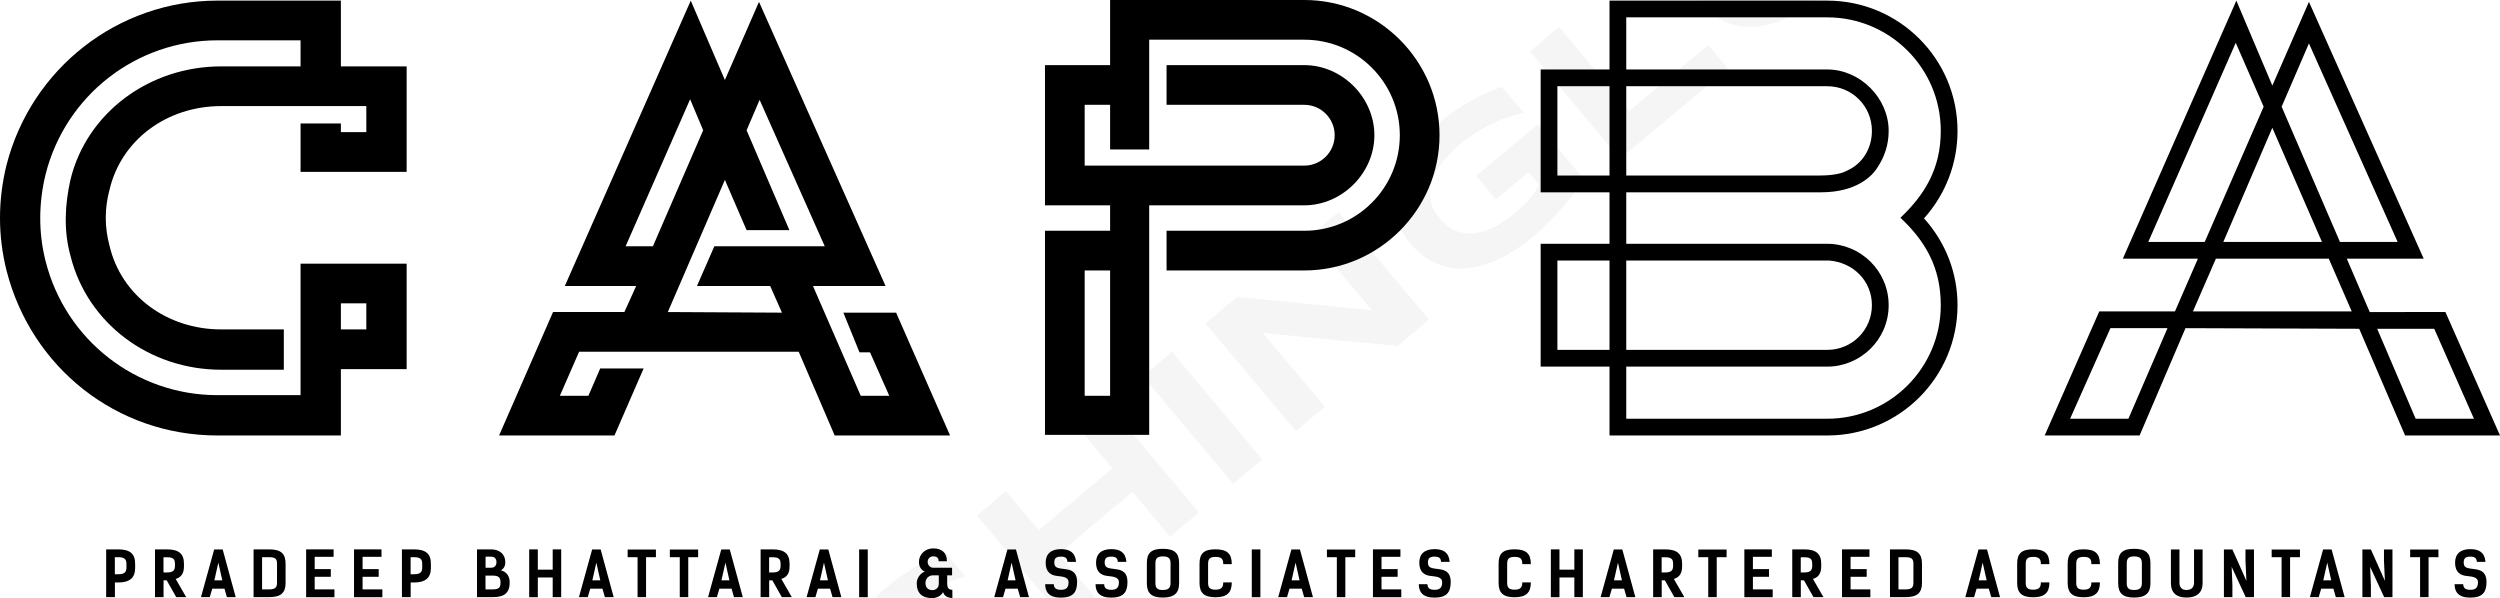 <svg xmlns:mydata="http://www.w3.org/2000/svg" mydata:contrastcolor="ffffff" mydata:template="BlackAndHighlightColorHex1" mydata:presentation="2.5" mydata:layouttype="undefined" mydata:specialfontid="undefined" mydata:id1="556" mydata:id2="052" mydata:companyname="CAPBA" mydata:companytagline="Pradeep Bhattarai &amp; Associates Chartered Accountants" version="1.1" xmlns="http://www.w3.org/2000/svg" xmlns:xlink="http://www.w3.org/1999/xlink" viewBox="66.016 185.001 417.968 99.999"><g fill="#000000" fill-rule="nonzero" stroke="none" stroke-width="1" stroke-linecap="butt" stroke-linejoin="miter" stroke-miterlimit="10" stroke-dasharray="" stroke-dashoffset="0" font-family="none" font-weight="none" font-size="none" text-anchor="none" style="mix-blend-mode: normal"><g data-paper-data="{&quot;isGlobalGroup&quot;:true,&quot;bounds&quot;:{&quot;x&quot;:66.016129032258,&quot;y&quot;:185.0005031360677,&quot;width&quot;:417.96774193548396,&quot;height&quot;:99.99899372786464}}"><g data-paper-data="{&quot;isSecondaryText&quot;:true}"><path d="M83.765,276.85v7.984h1.462v-2.447h0.55c1.897,0 2.831,-0.767 2.831,-2.416v-0.736c0,-1.69 -0.902,-2.385 -2.831,-2.385zM85.217,281.008v-2.851h0.581c1.109,0 1.358,0.394 1.358,1.151v0.591c0,0.757 -0.342,1.109 -1.379,1.109z" data-paper-data="{&quot;glyphName&quot;:&quot;P&quot;,&quot;glyphIndex&quot;:0,&quot;firstGlyphOfWord&quot;:true,&quot;word&quot;:1}" style="fill: rgb(0,0,0);"></path><path d="M97.144,284.834l-1.752,-3.038c0.964,-0.311 1.379,-0.954 1.379,-2.136v-0.415c0,-1.69 -0.902,-2.395 -2.831,-2.395h-2.011v7.984h1.431v-2.81h0.529l1.586,2.81zM93.349,280.707v-2.54h0.612c1.109,0 1.306,0.394 1.306,1.151v0.27c0,0.757 -0.29,1.12 -1.327,1.12z" data-paper-data="{&quot;glyphName&quot;:&quot;R&quot;,&quot;glyphIndex&quot;:1,&quot;word&quot;:1}" style="fill: rgb(0,0,0);"></path><path d="M103.244,276.86h-1.42l-2.208,7.973h1.472l0.415,-1.41h2.043l0.404,1.41h1.472zM101.855,282.024l0.664,-2.955l0.664,2.955z" data-paper-data="{&quot;glyphName&quot;:&quot;A&quot;,&quot;glyphIndex&quot;:2,&quot;word&quot;:1}" style="fill: rgb(0,0,0);"></path><path d="M108.411,276.85v7.984h2.623c1.897,0 2.727,-0.695 2.727,-2.343v-3.256c0,-1.69 -0.798,-2.385 -2.727,-2.385zM109.832,283.538v-5.381h1.223c1.109,0 1.275,0.394 1.275,1.151v3.111c0,0.757 -0.259,1.12 -1.296,1.12z" data-paper-data="{&quot;glyphName&quot;:&quot;D&quot;,&quot;glyphIndex&quot;:3,&quot;word&quot;:1}" style="fill: rgb(0,0,0);"></path><path d="M117.197,276.85v7.994h4.738v-1.306h-3.308v-2.105h2.696v-1.286h-2.696v-2.053h3.162v-1.244z" data-paper-data="{&quot;glyphName&quot;:&quot;E&quot;,&quot;glyphIndex&quot;:4,&quot;word&quot;:1}" style="fill: rgb(0,0,0);"></path><path d="M125.205,276.85v7.994h4.738v-1.306h-3.308v-2.105h2.696v-1.286h-2.696v-2.053h3.162v-1.244z" data-paper-data="{&quot;glyphName&quot;:&quot;E&quot;,&quot;glyphIndex&quot;:5,&quot;word&quot;:1}" style="fill: rgb(0,0,0);"></path><path d="M133.213,276.85v7.984h1.462v-2.447h0.55c1.897,0 2.831,-0.767 2.831,-2.416v-0.736c0,-1.69 -0.902,-2.385 -2.831,-2.385zM134.665,281.008v-2.851h0.581c1.109,0 1.358,0.394 1.358,1.151v0.591c0,0.757 -0.342,1.109 -1.379,1.109z" data-paper-data="{&quot;glyphName&quot;:&quot;P&quot;,&quot;glyphIndex&quot;:6,&quot;lastGlyphOfWord&quot;:true,&quot;word&quot;:1}" style="fill: rgb(0,0,0);"></path><path d="M145.766,284.834h2.634c1.929,0 2.831,-0.684 2.831,-2.478c0,-1.099 -0.632,-1.814 -1.462,-1.991c0.632,-0.425 0.726,-0.912 0.726,-1.4c0,-1.244 -0.912,-2.115 -2.354,-2.115h-2.374zM147.186,281.236h1.213c1.037,0 1.296,0.363 1.296,1.151c0,0.757 -0.166,1.151 -1.275,1.151h-1.234zM148.14,278.073c0.705,0 0.881,0.508 0.881,0.912c0,0.508 -0.28,0.933 -0.871,0.933h-0.954v-1.846z" data-paper-data="{&quot;glyphName&quot;:&quot;B&quot;,&quot;glyphIndex&quot;:7,&quot;firstGlyphOfWord&quot;:true,&quot;word&quot;:2}" style="fill: rgb(0,0,0);"></path><path d="M159.839,276.85h-1.42v3.391h-2.488v-3.391h-1.441v7.994h1.441v-3.297h2.488v3.287h1.42z" data-paper-data="{&quot;glyphName&quot;:&quot;H&quot;,&quot;glyphIndex&quot;:8,&quot;word&quot;:2}" style="fill: rgb(0,0,0);"></path><path d="M166.437,276.86h-1.42l-2.208,7.973h1.472l0.415,-1.41h2.043l0.404,1.41h1.472zM165.048,282.024l0.664,-2.955l0.664,2.955z" data-paper-data="{&quot;glyphName&quot;:&quot;A&quot;,&quot;glyphIndex&quot;:9,&quot;word&quot;:2}" style="fill: rgb(0,0,0);"></path><path d="M175.679,276.881h-4.728v1.275h1.659v6.677h1.42v-6.677h1.649z" data-paper-data="{&quot;glyphName&quot;:&quot;T&quot;,&quot;glyphIndex&quot;:10,&quot;word&quot;:2}" style="fill: rgb(0,0,0);"></path><path d="M182.733,276.881h-4.728v1.275h1.659v6.677h1.42v-6.677h1.649z" data-paper-data="{&quot;glyphName&quot;:&quot;T&quot;,&quot;glyphIndex&quot;:11,&quot;word&quot;:2}" style="fill: rgb(0,0,0);"></path><path d="M188.024,276.86h-1.42l-2.208,7.973h1.472l0.415,-1.41h2.043l0.404,1.41h1.472zM186.635,282.024l0.664,-2.955l0.664,2.955z" data-paper-data="{&quot;glyphName&quot;:&quot;A&quot;,&quot;glyphIndex&quot;:12,&quot;word&quot;:2}" style="fill: rgb(0,0,0);"></path><path d="M198.396,284.834l-1.752,-3.038c0.964,-0.311 1.379,-0.954 1.379,-2.136v-0.415c0,-1.69 -0.902,-2.395 -2.831,-2.395h-2.011v7.984h1.431v-2.81h0.529l1.586,2.81zM194.602,280.707v-2.54h0.612c1.109,0 1.306,0.394 1.306,1.151v0.27c0,0.757 -0.29,1.12 -1.327,1.12z" data-paper-data="{&quot;glyphName&quot;:&quot;R&quot;,&quot;glyphIndex&quot;:13,&quot;word&quot;:2}" style="fill: rgb(0,0,0);"></path><path d="M204.497,276.86h-1.42l-2.208,7.973h1.472l0.415,-1.41h2.043l0.404,1.41h1.472zM203.107,282.024l0.664,-2.955l0.664,2.955z" data-paper-data="{&quot;glyphName&quot;:&quot;A&quot;,&quot;glyphIndex&quot;:14,&quot;word&quot;:2}" style="fill: rgb(0,0,0);"></path><path d="M211.094,276.86h-1.441v7.984h1.441z" data-paper-data="{&quot;glyphName&quot;:&quot;I&quot;,&quot;glyphIndex&quot;:15,&quot;lastGlyphOfWord&quot;:true,&quot;word&quot;:2}" style="fill: rgb(0,0,0);"></path><path d="M225.234,283.61c-0.705,-0.01 -0.861,-0.477 -0.861,-1.006v-1.42h0.819v-1.265h-3.152c-0.529,0 -0.933,-0.467 -0.933,-0.975c0,-0.508 0.394,-0.933 0.933,-0.933c0.498,0 0.923,0.187 0.902,0.829h1.379c0.041,-1.338 -0.778,-2.157 -2.281,-2.157c-1.338,0 -2.385,0.995 -2.385,2.24c0,0.747 0.29,1.338 0.975,1.638c-0.819,0.332 -1.348,1.141 -1.348,1.96c0,1.732 0.985,2.478 2.582,2.478c0.643,0 1.503,-0.332 1.814,-1.006c0.207,0.632 0.705,0.954 1.566,0.985zM222.973,282.584c0,0.726 -0.539,1.078 -1.089,1.078c-0.653,0 -1.151,-0.404 -1.141,-1.192c0,-0.715 0.508,-1.286 1.286,-1.286h0.944z" data-paper-data="{&quot;glyphName&quot;:&quot;&amp;&quot;,&quot;glyphIndex&quot;:16,&quot;firstGlyphOfWord&quot;:true,&quot;lastGlyphOfWord&quot;:true,&quot;word&quot;:3}" style="fill: rgb(0,0,0);"></path><path d="M235.868,276.86h-1.42l-2.208,7.973h1.472l0.415,-1.41h2.043l0.404,1.41h1.472zM234.479,282.024l0.664,-2.955l0.664,2.955z" data-paper-data="{&quot;glyphName&quot;:&quot;A&quot;,&quot;glyphIndex&quot;:17,&quot;firstGlyphOfWord&quot;:true,&quot;word&quot;:4}" style="fill: rgb(0,0,0);"></path><path d="M244.478,278.934h1.441c-0.135,-1.597 -1.089,-2.126 -2.53,-2.126c-1.638,0 -2.551,0.778 -2.551,2.271c0,1.649 0.954,2.094 1.856,2.208c0.85,0.114 1.97,0.114 1.97,1.058c0,0.902 -0.394,1.265 -1.255,1.265c-0.912,0 -1.182,-0.332 -1.213,-0.944h-1.441c0,1.286 0.632,2.25 2.623,2.25c1.918,0 2.717,-0.778 2.717,-2.623c0,-1.597 -0.881,-1.97 -1.804,-2.115c-1.213,-0.187 -2.011,-0.104 -2.011,-1.109c0,-0.757 0.321,-1.006 1.109,-1.006c0.695,0 1.047,0.197 1.089,0.871z" data-paper-data="{&quot;glyphName&quot;:&quot;S&quot;,&quot;glyphIndex&quot;:18,&quot;word&quot;:4}" style="fill: rgb(0,0,0);"></path><path d="M252.9,278.934h1.441c-0.135,-1.597 -1.089,-2.126 -2.53,-2.126c-1.638,0 -2.551,0.778 -2.551,2.271c0,1.649 0.954,2.094 1.856,2.208c0.85,0.114 1.97,0.114 1.97,1.058c0,0.902 -0.394,1.265 -1.255,1.265c-0.912,0 -1.182,-0.332 -1.213,-0.944h-1.441c0,1.286 0.632,2.25 2.623,2.25c1.918,0 2.717,-0.778 2.717,-2.623c0,-1.597 -0.881,-1.97 -1.804,-2.115c-1.213,-0.187 -2.011,-0.104 -2.011,-1.109c0,-0.757 0.321,-1.006 1.109,-1.006c0.695,0 1.047,0.197 1.089,0.871z" data-paper-data="{&quot;glyphName&quot;:&quot;S&quot;,&quot;glyphIndex&quot;:19,&quot;word&quot;:4}" style="fill: rgb(0,0,0);"></path><path d="M260.421,284.906c1.897,0 2.727,-0.736 2.727,-2.385v-3.38c0,-1.69 -0.798,-2.385 -2.727,-2.385c-1.929,0 -2.665,0.695 -2.665,2.385v3.38c0,1.649 0.767,2.385 2.665,2.385zM260.421,283.641c-1.037,0 -1.234,-0.435 -1.234,-1.192v-3.235c0,-0.726 0.197,-1.192 1.234,-1.192c1.109,0 1.296,0.467 1.296,1.192v3.235c0,0.757 -0.259,1.192 -1.296,1.192z" data-paper-data="{&quot;glyphName&quot;:&quot;O&quot;,&quot;glyphIndex&quot;:20,&quot;word&quot;:4}" style="fill: rgb(0,0,0);"></path><path d="M270.523,282.366c0,0.788 -0.259,1.223 -1.296,1.223c-1.037,0 -1.234,-0.435 -1.234,-1.192v-3.1c0,-0.757 0.197,-1.192 1.234,-1.192c1.109,0 1.296,0.435 1.296,1.213h1.431c0,-1.773 -0.798,-2.478 -2.727,-2.478c-1.929,0 -2.665,0.695 -2.665,2.385v3.245c0,1.649 0.767,2.385 2.665,2.385c1.897,0 2.727,-0.736 2.727,-2.488z" data-paper-data="{&quot;glyphName&quot;:&quot;C&quot;,&quot;glyphIndex&quot;:21,&quot;word&quot;:4}" style="fill: rgb(0,0,0);"></path><path d="M276.738,276.86h-1.441v7.984h1.441z" data-paper-data="{&quot;glyphName&quot;:&quot;I&quot;,&quot;glyphIndex&quot;:22,&quot;word&quot;:4}" style="fill: rgb(0,0,0);"></path><path d="M283.346,276.86h-1.42l-2.208,7.973h1.472l0.415,-1.41h2.043l0.404,1.41h1.472zM281.956,282.024l0.664,-2.955l0.664,2.955z" data-paper-data="{&quot;glyphName&quot;:&quot;A&quot;,&quot;glyphIndex&quot;:23,&quot;word&quot;:4}" style="fill: rgb(0,0,0);"></path><path d="M292.588,276.881h-4.728v1.275h1.659v6.677h1.42v-6.677h1.649z" data-paper-data="{&quot;glyphName&quot;:&quot;T&quot;,&quot;glyphIndex&quot;:24,&quot;word&quot;:4}" style="fill: rgb(0,0,0);"></path><path d="M295.556,276.85v7.994h4.738v-1.306h-3.308v-2.105h2.696v-1.286h-2.696v-2.053h3.162v-1.244z" data-paper-data="{&quot;glyphName&quot;:&quot;E&quot;,&quot;glyphIndex&quot;:25,&quot;word&quot;:4}" style="fill: rgb(0,0,0);"></path><path d="M306.944,278.934h1.441c-0.135,-1.597 -1.089,-2.126 -2.53,-2.126c-1.638,0 -2.551,0.778 -2.551,2.271c0,1.649 0.954,2.094 1.856,2.208c0.85,0.114 1.97,0.114 1.97,1.058c0,0.902 -0.394,1.265 -1.255,1.265c-0.912,0 -1.182,-0.332 -1.213,-0.944h-1.441c0,1.286 0.632,2.25 2.623,2.25c1.918,0 2.717,-0.778 2.717,-2.623c0,-1.597 -0.881,-1.97 -1.804,-2.115c-1.213,-0.187 -2.011,-0.104 -2.011,-1.109c0,-0.757 0.321,-1.006 1.109,-1.006c0.695,0 1.047,0.197 1.089,0.871z" data-paper-data="{&quot;glyphName&quot;:&quot;S&quot;,&quot;glyphIndex&quot;:26,&quot;lastGlyphOfWord&quot;:true,&quot;word&quot;:4}" style="fill: rgb(0,0,0);"></path><path d="M320.524,282.366c0,0.788 -0.259,1.223 -1.296,1.223c-1.037,0 -1.234,-0.435 -1.234,-1.192v-3.1c0,-0.757 0.197,-1.192 1.234,-1.192c1.109,0 1.296,0.435 1.296,1.213h1.431c0,-1.773 -0.798,-2.478 -2.727,-2.478c-1.929,0 -2.665,0.695 -2.665,2.385v3.245c0,1.649 0.767,2.385 2.665,2.385c1.897,0 2.727,-0.736 2.727,-2.488z" data-paper-data="{&quot;glyphName&quot;:&quot;C&quot;,&quot;glyphIndex&quot;:27,&quot;firstGlyphOfWord&quot;:true,&quot;word&quot;:5}" style="fill: rgb(0,0,0);"></path><path d="M330.647,276.85h-1.42v3.391h-2.488v-3.391h-1.441v7.994h1.441v-3.297h2.488v3.287h1.42z" data-paper-data="{&quot;glyphName&quot;:&quot;H&quot;,&quot;glyphIndex&quot;:28,&quot;word&quot;:5}" style="fill: rgb(0,0,0);"></path><path d="M337.245,276.86h-1.42l-2.208,7.973h1.472l0.415,-1.41h2.043l0.404,1.41h1.472zM335.855,282.024l0.664,-2.955l0.664,2.955z" data-paper-data="{&quot;glyphName&quot;:&quot;A&quot;,&quot;glyphIndex&quot;:29,&quot;word&quot;:5}" style="fill: rgb(0,0,0);"></path><path d="M347.617,284.834l-1.752,-3.038c0.964,-0.311 1.379,-0.954 1.379,-2.136v-0.415c0,-1.69 -0.902,-2.395 -2.831,-2.395h-2.011v7.984h1.431v-2.81h0.529l1.586,2.81zM343.822,280.707v-2.54h0.612c1.109,0 1.306,0.394 1.306,1.151v0.27c0,0.757 -0.29,1.12 -1.327,1.12z" data-paper-data="{&quot;glyphName&quot;:&quot;R&quot;,&quot;glyphIndex&quot;:30,&quot;word&quot;:5}" style="fill: rgb(0,0,0);"></path><path d="M354.681,276.881h-4.728v1.275h1.659v6.677h1.42v-6.677h1.649z" data-paper-data="{&quot;glyphName&quot;:&quot;T&quot;,&quot;glyphIndex&quot;:31,&quot;word&quot;:5}" style="fill: rgb(0,0,0);"></path><path d="M357.65,276.85v7.994h4.738v-1.306h-3.308v-2.105h2.696v-1.286h-2.696v-2.053h3.162v-1.244z" data-paper-data="{&quot;glyphName&quot;:&quot;E&quot;,&quot;glyphIndex&quot;:32,&quot;word&quot;:5}" style="fill: rgb(0,0,0);"></path><path d="M370.873,284.834l-1.752,-3.038c0.964,-0.311 1.379,-0.954 1.379,-2.136v-0.415c0,-1.69 -0.902,-2.395 -2.831,-2.395h-2.011v7.984h1.431v-2.81h0.529l1.586,2.81zM367.078,280.707v-2.54h0.612c1.109,0 1.306,0.394 1.306,1.151v0.27c0,0.757 -0.29,1.12 -1.327,1.12z" data-paper-data="{&quot;glyphName&quot;:&quot;R&quot;,&quot;glyphIndex&quot;:33,&quot;word&quot;:5}" style="fill: rgb(0,0,0);"></path><path d="M373.977,276.85v7.994h4.738v-1.306h-3.308v-2.105h2.696v-1.286h-2.696v-2.053h3.162v-1.244z" data-paper-data="{&quot;glyphName&quot;:&quot;E&quot;,&quot;glyphIndex&quot;:34,&quot;word&quot;:5}" style="fill: rgb(0,0,0);"></path><path d="M381.995,276.85v7.984h2.623c1.897,0 2.727,-0.695 2.727,-2.343v-3.256c0,-1.69 -0.798,-2.385 -2.727,-2.385zM383.416,283.538v-5.381h1.223c1.109,0 1.275,0.394 1.275,1.151v3.111c0,0.757 -0.259,1.12 -1.296,1.12z" data-paper-data="{&quot;glyphName&quot;:&quot;D&quot;,&quot;glyphIndex&quot;:35,&quot;lastGlyphOfWord&quot;:true,&quot;word&quot;:5}" style="fill: rgb(0,0,0);"></path><path d="M398.219,276.86h-1.42l-2.208,7.973h1.472l0.415,-1.41h2.043l0.404,1.41h1.472zM396.829,282.024l0.664,-2.955l0.664,2.955z" data-paper-data="{&quot;glyphName&quot;:&quot;A&quot;,&quot;glyphIndex&quot;:36,&quot;firstGlyphOfWord&quot;:true,&quot;word&quot;:6}" style="fill: rgb(0,0,0);"></path><path d="M407.222,282.366c0,0.788 -0.259,1.223 -1.296,1.223c-1.037,0 -1.234,-0.435 -1.234,-1.192v-3.1c0,-0.757 0.197,-1.192 1.234,-1.192c1.109,0 1.296,0.435 1.296,1.213h1.431c0,-1.773 -0.798,-2.478 -2.727,-2.478c-1.929,0 -2.665,0.695 -2.665,2.385v3.245c0,1.649 0.767,2.385 2.665,2.385c1.897,0 2.727,-0.736 2.727,-2.488z" data-paper-data="{&quot;glyphName&quot;:&quot;C&quot;,&quot;glyphIndex&quot;:37,&quot;word&quot;:6}" style="fill: rgb(0,0,0);"></path><path d="M415.665,282.366c0,0.788 -0.259,1.223 -1.296,1.223c-1.037,0 -1.234,-0.435 -1.234,-1.192v-3.1c0,-0.757 0.197,-1.192 1.234,-1.192c1.109,0 1.296,0.435 1.296,1.213h1.431c0,-1.773 -0.798,-2.478 -2.727,-2.478c-1.929,0 -2.665,0.695 -2.665,2.385v3.245c0,1.649 0.767,2.385 2.665,2.385c1.897,0 2.727,-0.736 2.727,-2.488z" data-paper-data="{&quot;glyphName&quot;:&quot;C&quot;,&quot;glyphIndex&quot;:38,&quot;word&quot;:6}" style="fill: rgb(0,0,0);"></path><path d="M422.813,284.906c1.897,0 2.727,-0.736 2.727,-2.385v-3.38c0,-1.69 -0.798,-2.385 -2.727,-2.385c-1.929,0 -2.665,0.695 -2.665,2.385v3.38c0,1.649 0.767,2.385 2.665,2.385zM422.813,283.641c-1.037,0 -1.234,-0.435 -1.234,-1.192v-3.235c0,-0.726 0.197,-1.192 1.234,-1.192c1.109,0 1.296,0.467 1.296,1.192v3.235c0,0.757 -0.259,1.192 -1.296,1.192z" data-paper-data="{&quot;glyphName&quot;:&quot;O&quot;,&quot;glyphIndex&quot;:39,&quot;word&quot;:6}" style="fill: rgb(0,0,0);"></path><path d="M432.832,282.397c0,0.757 -0.404,1.244 -1.255,1.244c-0.85,0 -1.182,-0.487 -1.182,-1.244v-5.537h-1.431v5.609c0,1.649 0.933,2.437 2.613,2.437c1.68,0 2.685,-0.788 2.685,-2.437v-5.609h-1.431z" data-paper-data="{&quot;glyphName&quot;:&quot;U&quot;,&quot;glyphIndex&quot;:40,&quot;word&quot;:6}" style="fill: rgb(0,0,0);"></path><path d="M442.852,276.86h-1.42v1.887l0.156,3.37l-2.343,-5.257h-1.42v7.973h1.42v-2.032l-0.124,-3.028l2.343,5.06h1.389z" data-paper-data="{&quot;glyphName&quot;:&quot;N&quot;,&quot;glyphIndex&quot;:41,&quot;word&quot;:6}" style="fill: rgb(0,0,0);"></path><path d="M450.538,276.881h-4.728v1.275h1.659v6.677h1.42v-6.677h1.649z" data-paper-data="{&quot;glyphName&quot;:&quot;T&quot;,&quot;glyphIndex&quot;:42,&quot;word&quot;:6}" style="fill: rgb(0,0,0);"></path><path d="M455.83,276.86h-1.42l-2.208,7.973h1.472l0.415,-1.41h2.043l0.404,1.41h1.472zM454.44,282.024l0.664,-2.955l0.664,2.955z" data-paper-data="{&quot;glyphName&quot;:&quot;A&quot;,&quot;glyphIndex&quot;:43,&quot;word&quot;:6}" style="fill: rgb(0,0,0);"></path><path d="M466.005,276.86h-1.42v1.887l0.156,3.37l-2.343,-5.257h-1.42v7.973h1.42v-2.032l-0.124,-3.028l2.343,5.06h1.389z" data-paper-data="{&quot;glyphName&quot;:&quot;N&quot;,&quot;glyphIndex&quot;:44,&quot;word&quot;:6}" style="fill: rgb(0,0,0);"></path><path d="M473.691,276.881h-4.728v1.275h1.659v6.677h1.42v-6.677h1.649z" data-paper-data="{&quot;glyphName&quot;:&quot;T&quot;,&quot;glyphIndex&quot;:45,&quot;word&quot;:6}" style="fill: rgb(0,0,0);"></path><path d="M480.113,278.934h1.441c-0.135,-1.597 -1.089,-2.126 -2.53,-2.126c-1.638,0 -2.551,0.778 -2.551,2.271c0,1.649 0.954,2.094 1.856,2.208c0.85,0.114 1.97,0.114 1.97,1.058c0,0.902 -0.394,1.265 -1.255,1.265c-0.912,0 -1.182,-0.332 -1.213,-0.944h-1.441c0,1.286 0.632,2.25 2.623,2.25c1.918,0 2.717,-0.778 2.717,-2.623c0,-1.597 -0.881,-1.97 -1.804,-2.115c-1.213,-0.187 -2.011,-0.104 -2.011,-1.109c0,-0.757 0.321,-1.006 1.109,-1.006c0.695,0 1.047,0.197 1.089,0.871z" data-paper-data="{&quot;glyphName&quot;:&quot;S&quot;,&quot;glyphIndex&quot;:46,&quot;lastGlyphOfWord&quot;:true,&quot;word&quot;:6}" style="fill: rgb(0,0,0);"></path></g><g data-paper-data="{&quot;isPrimaryText&quot;:true}"><path d="M134.001,196.098h-10.994v-10.994h-20.639c-16.594,0 -31.114,11.305 -35.263,27.484c-1.452,5.912 -1.452,11.823 0,17.631c4.149,16.283 18.461,27.588 35.263,27.588h20.639v-11.097h10.994v-17.631h-17.735v21.987h-13.898c-13.587,0 -25.41,-9.231 -28.729,-22.402c-1.245,-4.875 -1.141,-9.853 0,-14.52c3.319,-13.172 15.142,-22.402 28.729,-22.402h13.898v4.356h-13.275c-12.031,0 -22.506,7.779 -25.203,18.98c-0.933,4.149 -1.141,8.505 0,12.653c2.8,11.305 13.172,19.083 25.203,19.083h10.475v-6.741h-10.475c-9.023,0 -16.698,-5.601 -18.669,-14.001c-0.83,-3.111 -0.83,-6.223 0,-9.334c1.971,-8.401 9.645,-14.001 18.669,-14.001h24.269v4.356h-4.252v-1.452h-6.741v8.09h17.735zM123.007,235.717h4.252v4.356h-4.252z" data-paper-data="{&quot;glyphName&quot;:&quot;C&quot;,&quot;glyphIndex&quot;:0,&quot;firstGlyphOfWord&quot;:true,&quot;word&quot;:1}" style="fill: rgb(0,0,0);"></path><path d="M207.015,237.272l2.697,6.638h1.763l3.215,7.26h-4.771l-7.986,-18.357h12.135l-21.158,-47.501l-5.704,13.068l-5.704,-13.275l-21.054,47.708h11.927l-1.971,4.356h-11.927l-9.023,20.639h19.291l4.875,-11.201h-7.26l-1.971,4.563h-4.771l3.215,-7.364h36.715l6.015,14.001h19.291l-9.023,-20.535zM181.398,201.595l2.178,5.186l-8.401,19.395h-4.563zM182.539,232.813h12.238l1.971,4.46l-19.083,-0.104l9.542,-22.091l3.63,8.401h7.156l-7.156,-16.698l2.178,-5.082l10.89,24.477h-18.461z" data-paper-data="{&quot;glyphName&quot;:&quot;A&quot;,&quot;glyphIndex&quot;:1,&quot;word&quot;:1}" style="fill: rgb(0,0,0);"></path><path d="M251.612,185v10.89h-10.89v23.439h10.89v4.252h-10.89v34.122h17.424v-38.374h25.929c6.327,0 11.72,-5.393 11.72,-11.72c0,-6.327 -5.393,-11.72 -11.72,-11.72h-23.025v6.638h23.025c2.8,0 5.082,2.282 5.082,5.082c0,2.8 -2.282,5.082 -5.082,5.082h-36.715v-10.164h4.252v7.467h6.534v-18.357h25.929c8.816,0 15.972,7.156 15.972,15.972c0,8.816 -7.156,15.972 -15.972,15.972h-23.025v6.638h23.025c12.446,0 22.61,-10.164 22.61,-22.61c0,-12.446 -10.164,-22.61 -22.61,-22.61zM251.612,251.17h-4.252v-20.95h4.252z" data-paper-data="{&quot;glyphName&quot;:&quot;P&quot;,&quot;glyphIndex&quot;:2,&quot;word&quot;:1}" style="fill: rgb(0,0,0);"></path><path d="M393.289,206.884c0,-12.031 -9.749,-21.78 -21.78,-21.78h-36.404v11.512h-11.512v20.432v0.104h11.512v8.608h-11.512v20.535h11.512v11.512h36.404c12.031,0 21.78,-9.749 21.78,-21.78c0,-5.393 -1.971,-10.475 -5.601,-14.52c3.63,-4.045 5.601,-9.231 5.601,-14.624zM335.105,199.417v14.935h-8.712v-14.935zM350.973,214.352h-13.068v-14.935h33.603c4.149,0 7.467,3.319 7.467,7.467c0,2.904 -1.556,5.497 -4.149,6.638c-1.245,0.726 -3.423,0.83 -4.978,0.83zM371.82,228.56c4.045,0.311 7.156,3.423 7.156,7.467c0,4.149 -3.319,7.467 -7.467,7.467h-33.603v-14.935zM326.393,243.495v-14.935h8.712v14.935zM337.905,255.008v-8.712h33.603c5.497,0 10.268,-4.46 10.268,-10.268c0,-5.808 -4.771,-10.268 -10.268,-10.268h-33.603v-8.608h32.566c6.015,0 8.608,-2.8 9.438,-4.149c1.141,-1.763 1.867,-3.734 1.867,-6.119c0,-5.497 -4.771,-10.268 -10.268,-10.268h-33.603v-8.712h33.603c10.475,0 18.98,8.505 18.98,18.98c0,6.327 -2.697,10.683 -6.741,14.52l0.104,0.104c4.045,3.837 6.638,8.193 6.638,14.52c0,10.475 -8.505,18.98 -18.98,18.98z" data-paper-data="{&quot;glyphName&quot;:&quot;B&quot;,&quot;glyphIndex&quot;:3,&quot;fontStyleEffect&quot;:true,&quot;word&quot;:1}" style="fill: rgb(0,0,0);"></path><path d="M462.204,237.169l-3.837,-8.919h12.861l-19.187,-42.938l-6.119,14.001l-6.015,-14.209l-18.98,43.145h12.549l-3.837,8.816h-12.653l-9.127,20.743h15.868l7.675,-17.943l29.04,0.104l7.675,17.839h15.868l-9.127,-20.639zM412.11,255.008l6.741,-15.142h9.542l-6.534,15.142zM466.871,225.449h-9.645l-9.749,-22.61l4.563,-10.579zM437.727,225.449l8.193,-19.083l8.297,19.083zM439.802,192.157l4.667,10.683l-9.853,22.61h-9.438zM436.483,228.249h18.876l3.837,8.816h-26.551zM479.628,255.008h-9.749l-6.43,-15.039h9.542z" data-paper-data="{&quot;glyphName&quot;:&quot;A&quot;,&quot;glyphIndex&quot;:4,&quot;lastGlyphOfWord&quot;:true,&quot;fontStyleEffect&quot;:true,&quot;word&quot;:1}" style="fill: rgb(0,0,0);"></path></g></g></g><g class="watermark-group" style="opacity:0.04"><path class="watermark-path" d="M129.52,370.3a11.88,11.88,0,0,1,2.58,5.58,12,12,0,0,1,.11,3,11.81,11.81,0,0,1-.64,2.93,12.34,12.34,0,0,1-1.41,2.72,11.65,11.65,0,0,1-2.13,2.32,12,12,0,0,1-2.64,1.69,13,13,0,0,1-2.91.9,12.47,12.47,0,0,1-3,.12,12.17,12.17,0,0,1-2.93-.64,11.8,11.8,0,0,1-2.72-1.38,12.19,12.19,0,0,1-4-4.79,11.85,11.85,0,0,1-.89-2.92,12.14,12.14,0,0,1-.13-3,11.54,11.54,0,0,1,.64-2.92,11.67,11.67,0,0,1,3.5-5,11.44,11.44,0,0,1,2.67-1.69,11.64,11.64,0,0,1,2.92-.91,10.71,10.71,0,0,1,3-.12,11.68,11.68,0,0,1,5.66,2,11.7,11.7,0,0,1,2.34,2.12m-1.4,8.76a13,13,0,0,1-1.22,2.32,9.68,9.68,0,0,1-1.81,2,7.44,7.44,0,0,1-2.38,1.37,6.17,6.17,0,0,1-5.11-.46,8.73,8.73,0,0,1-3.85-4.58,6.69,6.69,0,0,1-.34-2.66,6.09,6.09,0,0,1,.77-2.47,7.15,7.15,0,0,1,1.75-2.11,9.58,9.58,0,0,1,1.09-.81,8.23,8.23,0,0,1,1.12-.63,8.14,8.14,0,0,1,1.19-.46,12.71,12.71,0,0,1,1.32-.37l2,2.38a12.83,12.83,0,0,0-1.56.17,7.86,7.86,0,0,0-1.23.32,4.5,4.5,0,0,0-1,.49,6.41,6.41,0,0,0-.93.67,4.49,4.49,0,0,0-1.15,1.39,3.87,3.87,0,0,0-.45,1.58,4.12,4.12,0,0,0,.26,1.63,6.11,6.11,0,0,0,2.36,2.82,4.43,4.43,0,0,0,1.57.53,3.91,3.91,0,0,0,1.62-.17,4.71,4.71,0,0,0,1.57-.89,10.5,10.5,0,0,0,.83-.79,5.71,5.71,0,0,0,.65-.93,10.13,10.13,0,0,0,.54-1.14,12.24,12.24,0,0,0,.44-1.49l2,2.33m-14.46,4.55a8.86,8.86,0,0,0,2.78,2.22,9,9,0,0,0,3.29.94,9.15,9.15,0,0,0,3.39-.37,8.68,8.68,0,0,0,3.11-1.69,8.8,8.8,0,0,0,2.22-2.78,9.15,9.15,0,0,0,1-3.29,8.95,8.95,0,0,0-4.83-8.76,9,9,0,0,0-6.73-.57,9,9,0,0,0-5.33,4.47,8.94,8.94,0,0,0-.57,6.71,8.76,8.76,0,0,0,1.7,3.12" style="fill: rgb(0,0,0);"></path><path class="watermark-path" d="M147,349c-.48.12-1.09.31-1.82.57a24.37,24.37,0,0,0-2.4,1A28.35,28.35,0,0,0,140,352a20.72,20.72,0,0,0-2.71,1.94c-.7.59-1.28,1.11-1.74,1.57a15.07,15.07,0,0,0-1.1,1.22,4.09,4.09,0,0,0-.59.92,2.32,2.32,0,0,0-.22.64,1.16,1.16,0,0,0,0,.47,1.83,1.83,0,0,0,.18.29,1.15,1.15,0,0,0,1,.37,5.54,5.54,0,0,0,1.51-.38q.87-.35,1.95-.9l2.26-1.18q1.2-.65,2.49-1.29c.87-.44,1.73-.83,2.59-1.17a18.94,18.94,0,0,1,2.6-.81,9.27,9.27,0,0,1,2.46-.29,6.25,6.25,0,0,1,2.24.49,5.12,5.12,0,0,1,1.89,1.47,6.35,6.35,0,0,1,1.41,2.61,6,6,0,0,1,.09,2.6,8.3,8.3,0,0,1-.9,2.52,17.79,17.79,0,0,1-1.62,2.37,23.92,23.92,0,0,1-2,2.15c-.72.67-1.41,1.29-2.09,1.87a33.79,33.79,0,0,1-5.33,3.7,32.29,32.29,0,0,1-4.91,2.28l-3.61-4.3a21.38,21.38,0,0,0,5.39-1.87,27.2,27.2,0,0,0,5.4-3.56,21.59,21.59,0,0,0,2.38-2.27,8.67,8.67,0,0,0,1.18-1.7,2.32,2.32,0,0,0,.27-1.19,1.34,1.34,0,0,0-.28-.74,1.21,1.21,0,0,0-1-.42,4.32,4.32,0,0,0-1.55.34,15.77,15.77,0,0,0-2,.88c-.72.37-1.48.77-2.27,1.21l-2.45,1.3c-.85.45-1.7.85-2.56,1.21a22.37,22.37,0,0,1-2.54.86,10,10,0,0,1-2.43.32,5.76,5.76,0,0,1-2.2-.45,5,5,0,0,1-1.89-1.45,6.12,6.12,0,0,1-1.31-2.41,6,6,0,0,1-.1-2.41,8.28,8.28,0,0,1,.81-2.38,14.06,14.06,0,0,1,1.49-2.24,22.37,22.37,0,0,1,1.85-2.05q1-1,2-1.77c.7-.59,1.44-1.15,2.23-1.7s1.62-1.06,2.44-1.53,1.63-.91,2.43-1.3,1.58-.75,2.3-1L147,349" style="fill: rgb(0,0,0);"></path><path class="watermark-path" d="M186.76,337.57l-10.6-12.63,3.92,18.24-4.66,3.91-17.27-7,10.6,12.63-4.86,4.07-15.09-18,6.59-5.54,18.69,7.52-4.15-19.71,6.57-5.52,15.09,18-4.83,4.05" style="fill: rgb(0,0,0);"></path><path class="watermark-path" d="M208.84,313.24l-10,8.42,1.16,4.82L194.56,331l-5.68-25.89,5.42-4.55,24.51,10.09-5.42,4.55-4.55-2m-11.23,3.45,6.57-5.52-8.83-3.87,2.26,9.39" style="fill: rgb(0,0,0);"></path><path class="watermark-path" d="M227.49,281.38c-.48.12-1.09.31-1.82.57a24.37,24.37,0,0,0-2.4,1,26.11,26.11,0,0,0-2.7,1.47,20.72,20.72,0,0,0-2.71,1.94c-.7.59-1.28,1.11-1.74,1.57a13.39,13.39,0,0,0-1.1,1.22,4.29,4.29,0,0,0-.59.91,2.48,2.48,0,0,0-.22.65,1.16,1.16,0,0,0,0,.47,1.83,1.83,0,0,0,.18.29,1.15,1.15,0,0,0,1,.37,5.54,5.54,0,0,0,1.51-.38q.87-.34,2-.9l2.26-1.18q1.2-.64,2.49-1.29c.87-.44,1.73-.83,2.59-1.17a18.94,18.94,0,0,1,2.6-.81,9.27,9.27,0,0,1,2.46-.29,6.08,6.08,0,0,1,2.24.49,5.09,5.09,0,0,1,1.89,1.46,6.47,6.47,0,0,1,1.41,2.61,6.07,6.07,0,0,1,.09,2.61,8.3,8.3,0,0,1-.9,2.52,16.32,16.32,0,0,1-1.63,2.36,21.41,21.41,0,0,1-2,2.16c-.72.67-1.41,1.29-2.1,1.86a33.36,33.36,0,0,1-5.32,3.71,31.92,31.92,0,0,1-4.92,2.28l-3.6-4.3a21.38,21.38,0,0,0,5.39-1.87,27.2,27.2,0,0,0,5.4-3.56,21.59,21.59,0,0,0,2.38-2.27,8.67,8.67,0,0,0,1.18-1.7A2.32,2.32,0,0,0,231,293a1.34,1.34,0,0,0-.28-.74,1.21,1.21,0,0,0-1-.42,4.32,4.32,0,0,0-1.55.34,16.54,16.54,0,0,0-2,.88c-.71.37-1.47.77-2.26,1.21l-2.46,1.3c-.84.44-1.7.85-2.55,1.21a24.53,24.53,0,0,1-2.54.86A10,10,0,0,1,214,298a5.76,5.76,0,0,1-2.2-.45,5,5,0,0,1-1.89-1.45,6.12,6.12,0,0,1-1.31-2.41,5.78,5.78,0,0,1-.1-2.41,8,8,0,0,1,.81-2.38,14.61,14.61,0,0,1,1.49-2.25,22.26,22.26,0,0,1,1.85-2q1-1,2-1.77c.7-.59,1.44-1.15,2.23-1.7s1.62-1.06,2.44-1.53,1.63-.91,2.43-1.31,1.58-.74,2.3-1l3.5,4.16" style="fill: rgb(0,0,0);"></path><path class="watermark-path" d="M261.64,274.74l-6.29-7.5L243,277.61l6.3,7.5-4.86,4.07-15.09-18,4.85-4.08,5.49,6.55L252,263.3l-5.49-6.55,4.86-4.07,15.09,18-4.86,4.08" style="fill: rgb(0,0,0);"></path><path class="watermark-path" d="M272.18,265.9l-15.09-18,4.86-4.08,15.09,18-4.86,4.08" style="fill: rgb(0,0,0);"></path><path class="watermark-path" d="M299.65,242.85l-22.51-2.18L287.51,253l-4.85,4.08-15.1-18,5.28-4.43,22.56,2.22L285,224.5l4.83-4.06,15.09,18-5.26,4.42" style="fill: rgb(0,0,0);"></path><path class="watermark-path" d="M306.68,205.52a31.88,31.88,0,0,1,5.29-3.66,34.48,34.48,0,0,1,5.14-2.35l3.69,4.39a20.77,20.77,0,0,0-2.37.61,20.47,20.47,0,0,0-2.61,1,25.12,25.12,0,0,0-2.76,1.49,23.9,23.9,0,0,0-2.8,2,20.42,20.42,0,0,0-2.8,2.77,12.77,12.77,0,0,0-1.64,2.52,7,7,0,0,0-.68,2.24,6,6,0,0,0,.66,3.64,8.16,8.16,0,0,0,.94,1.38,9.12,9.12,0,0,0,1.08,1.07,6.39,6.39,0,0,0,1.47.91,6.73,6.73,0,0,0,1.88.48,6.54,6.54,0,0,0,2.28-.18,11.67,11.67,0,0,0,2.74-1.07,19.38,19.38,0,0,0,3.18-2.22c.57-.48,1.06-.92,1.46-1.31a14.57,14.57,0,0,0,1-1.13,11.46,11.46,0,0,0,.81-1.05l.74-1.09-1.82-2.17-5.45,4.57-3.31-3.94,10.31-8.65,7.71,9.19a29,29,0,0,1-1.67,2.43q-1,1.26-2.1,2.52c-.74.84-1.5,1.65-2.3,2.44s-1.58,1.5-2.33,2.14a31,31,0,0,1-3.59,2.61,22.55,22.55,0,0,1-3.64,1.83,15.64,15.64,0,0,1-3.63.89,10.72,10.72,0,0,1-3.49-.15,10.45,10.45,0,0,1-3.28-1.33,12.54,12.54,0,0,1-3-2.67,12,12,0,0,1-2.08-3.44,10.45,10.45,0,0,1-.71-3.5,11.14,11.14,0,0,1,.51-3.51,15.72,15.72,0,0,1,1.56-3.43,21.62,21.62,0,0,1,2.42-3.28,30.3,30.3,0,0,1,3.15-3" style="fill: rgb(0,0,0);"></path><path class="watermark-path" d="M336.91,211.59l-15.1-18,4.86-4.08,11.79,14,13.13-11,3.31,3.94-18,15.1" style="fill: rgb(0,0,0);"></path><path class="watermark-path" d="M374.54,164.71a12.28,12.28,0,0,1,2.59,4.81,10.44,10.44,0,0,1,0,5,14.62,14.62,0,0,1-2.33,5,25.55,25.55,0,0,1-4.56,4.85,26.07,26.07,0,0,1-5.6,3.67,14.79,14.79,0,0,1-5.38,1.43,10.43,10.43,0,0,1-4.94-.89,13.24,13.24,0,0,1-6.87-8.18,10.48,10.48,0,0,1,0-5,14.51,14.51,0,0,1,2.36-5,25.23,25.23,0,0,1,4.57-4.89,25,25,0,0,1,5.59-3.64,14.45,14.45,0,0,1,5.35-1.43,10.31,10.31,0,0,1,4.93.92,12.22,12.22,0,0,1,4.28,3.38m-4.91,4.11a8.36,8.36,0,0,0-2-1.72,5.5,5.5,0,0,0-2.65-.85,7.72,7.72,0,0,0-3.32.57,14.49,14.49,0,0,0-4,2.52,16.72,16.72,0,0,0-2.38,2.4,10.15,10.15,0,0,0-1.39,2.24,6.71,6.71,0,0,0-.56,2.1,5.69,5.69,0,0,0,.1,1.9,6.21,6.21,0,0,0,.61,1.69,9.85,9.85,0,0,0,1,1.44,10.48,10.48,0,0,0,1.26,1.23,6.67,6.67,0,0,0,1.57.92,6.1,6.1,0,0,0,1.85.41,6.8,6.8,0,0,0,2.15-.2,11.06,11.06,0,0,0,2.45-1,17.67,17.67,0,0,0,2.77-1.94,14.39,14.39,0,0,0,3.18-3.52,7.74,7.74,0,0,0,1.14-3.17,5.54,5.54,0,0,0-.37-2.74,8.52,8.52,0,0,0-1.36-2.3" style="fill: rgb(0,0,0);"></path><path class="watermark-path" d="M382.66,141.76A32.3,32.3,0,0,1,388,138.1a34.12,34.12,0,0,1,5.15-2.35l3.69,4.4a19.62,19.62,0,0,0-2.37.6,22.08,22.08,0,0,0-2.61,1,26,26,0,0,0-2.77,1.49,23.9,23.9,0,0,0-2.8,2,21,21,0,0,0-2.8,2.78,13.19,13.19,0,0,0-1.64,2.51,7.29,7.29,0,0,0-.68,2.24,6.36,6.36,0,0,0,.06,2,5.8,5.8,0,0,0,.61,1.68,8.12,8.12,0,0,0,.93,1.38,9.16,9.16,0,0,0,1.08,1.08,6.56,6.56,0,0,0,1.48.9,6,6,0,0,0,1.87.48,6.76,6.76,0,0,0,2.28-.17,12,12,0,0,0,2.74-1.08,18.57,18.57,0,0,0,3.18-2.22c.58-.48,1.06-.92,1.46-1.31s.75-.77,1.05-1.12.57-.72.81-1.06l.73-1.09-1.82-2.17-5.45,4.57-3.3-3.94,10.3-8.65,7.71,9.19a29,29,0,0,1-1.67,2.43q-1,1.26-2.1,2.52c-.73.84-1.5,1.66-2.3,2.44s-1.57,1.5-2.33,2.14a31,31,0,0,1-3.59,2.61,22.15,22.15,0,0,1-3.64,1.83,15.56,15.56,0,0,1-3.62.89,11,11,0,0,1-3.49-.14,10.84,10.84,0,0,1-3.28-1.33,12.82,12.82,0,0,1-3-2.68,12.12,12.12,0,0,1-2.08-3.43A10.71,10.71,0,0,1,375,155a11.18,11.18,0,0,1,.51-3.51,15.51,15.51,0,0,1,1.57-3.43,21.44,21.44,0,0,1,2.42-3.28,30.19,30.19,0,0,1,3.14-3" style="fill: rgb(0,0,0);"></path><path class="watermark-path" d="M428.63,119.31a12.26,12.26,0,0,1,2.59,4.82,10.44,10.44,0,0,1,0,5,14.53,14.53,0,0,1-2.34,5,25.29,25.29,0,0,1-4.56,4.86,26,26,0,0,1-5.59,3.67,14.84,14.84,0,0,1-5.38,1.43,10.61,10.61,0,0,1-4.95-.89,12.15,12.15,0,0,1-4.3-3.37,12,12,0,0,1-2.56-4.81,10.48,10.48,0,0,1,0-5,14.39,14.39,0,0,1,2.35-5,27.89,27.89,0,0,1,10.16-8.53,14.49,14.49,0,0,1,5.36-1.43,10.27,10.27,0,0,1,4.92.92,12.21,12.21,0,0,1,4.28,3.37m-4.91,4.12a8.17,8.17,0,0,0-2-1.72,5.58,5.58,0,0,0-2.65-.86,7.86,7.86,0,0,0-3.31.58,14.49,14.49,0,0,0-4,2.52,16.21,16.21,0,0,0-2.38,2.4,9.85,9.85,0,0,0-1.4,2.24,7,7,0,0,0-.56,2.1,6,6,0,0,0,.1,1.9,6.23,6.23,0,0,0,.62,1.69,8.49,8.49,0,0,0,1,1.44,9.18,9.18,0,0,0,1.26,1.23,6.67,6.67,0,0,0,1.57.92,6,6,0,0,0,1.84.41,6.86,6.86,0,0,0,2.16-.2,11.26,11.26,0,0,0,2.45-1,17.62,17.62,0,0,0,2.76-1.94,14.67,14.67,0,0,0,3.19-3.52,7.71,7.71,0,0,0,1.13-3.17,5.53,5.53,0,0,0-.36-2.74,8.55,8.55,0,0,0-1.37-2.3" style="fill: rgb(0,0,0);"></path></g></svg>
